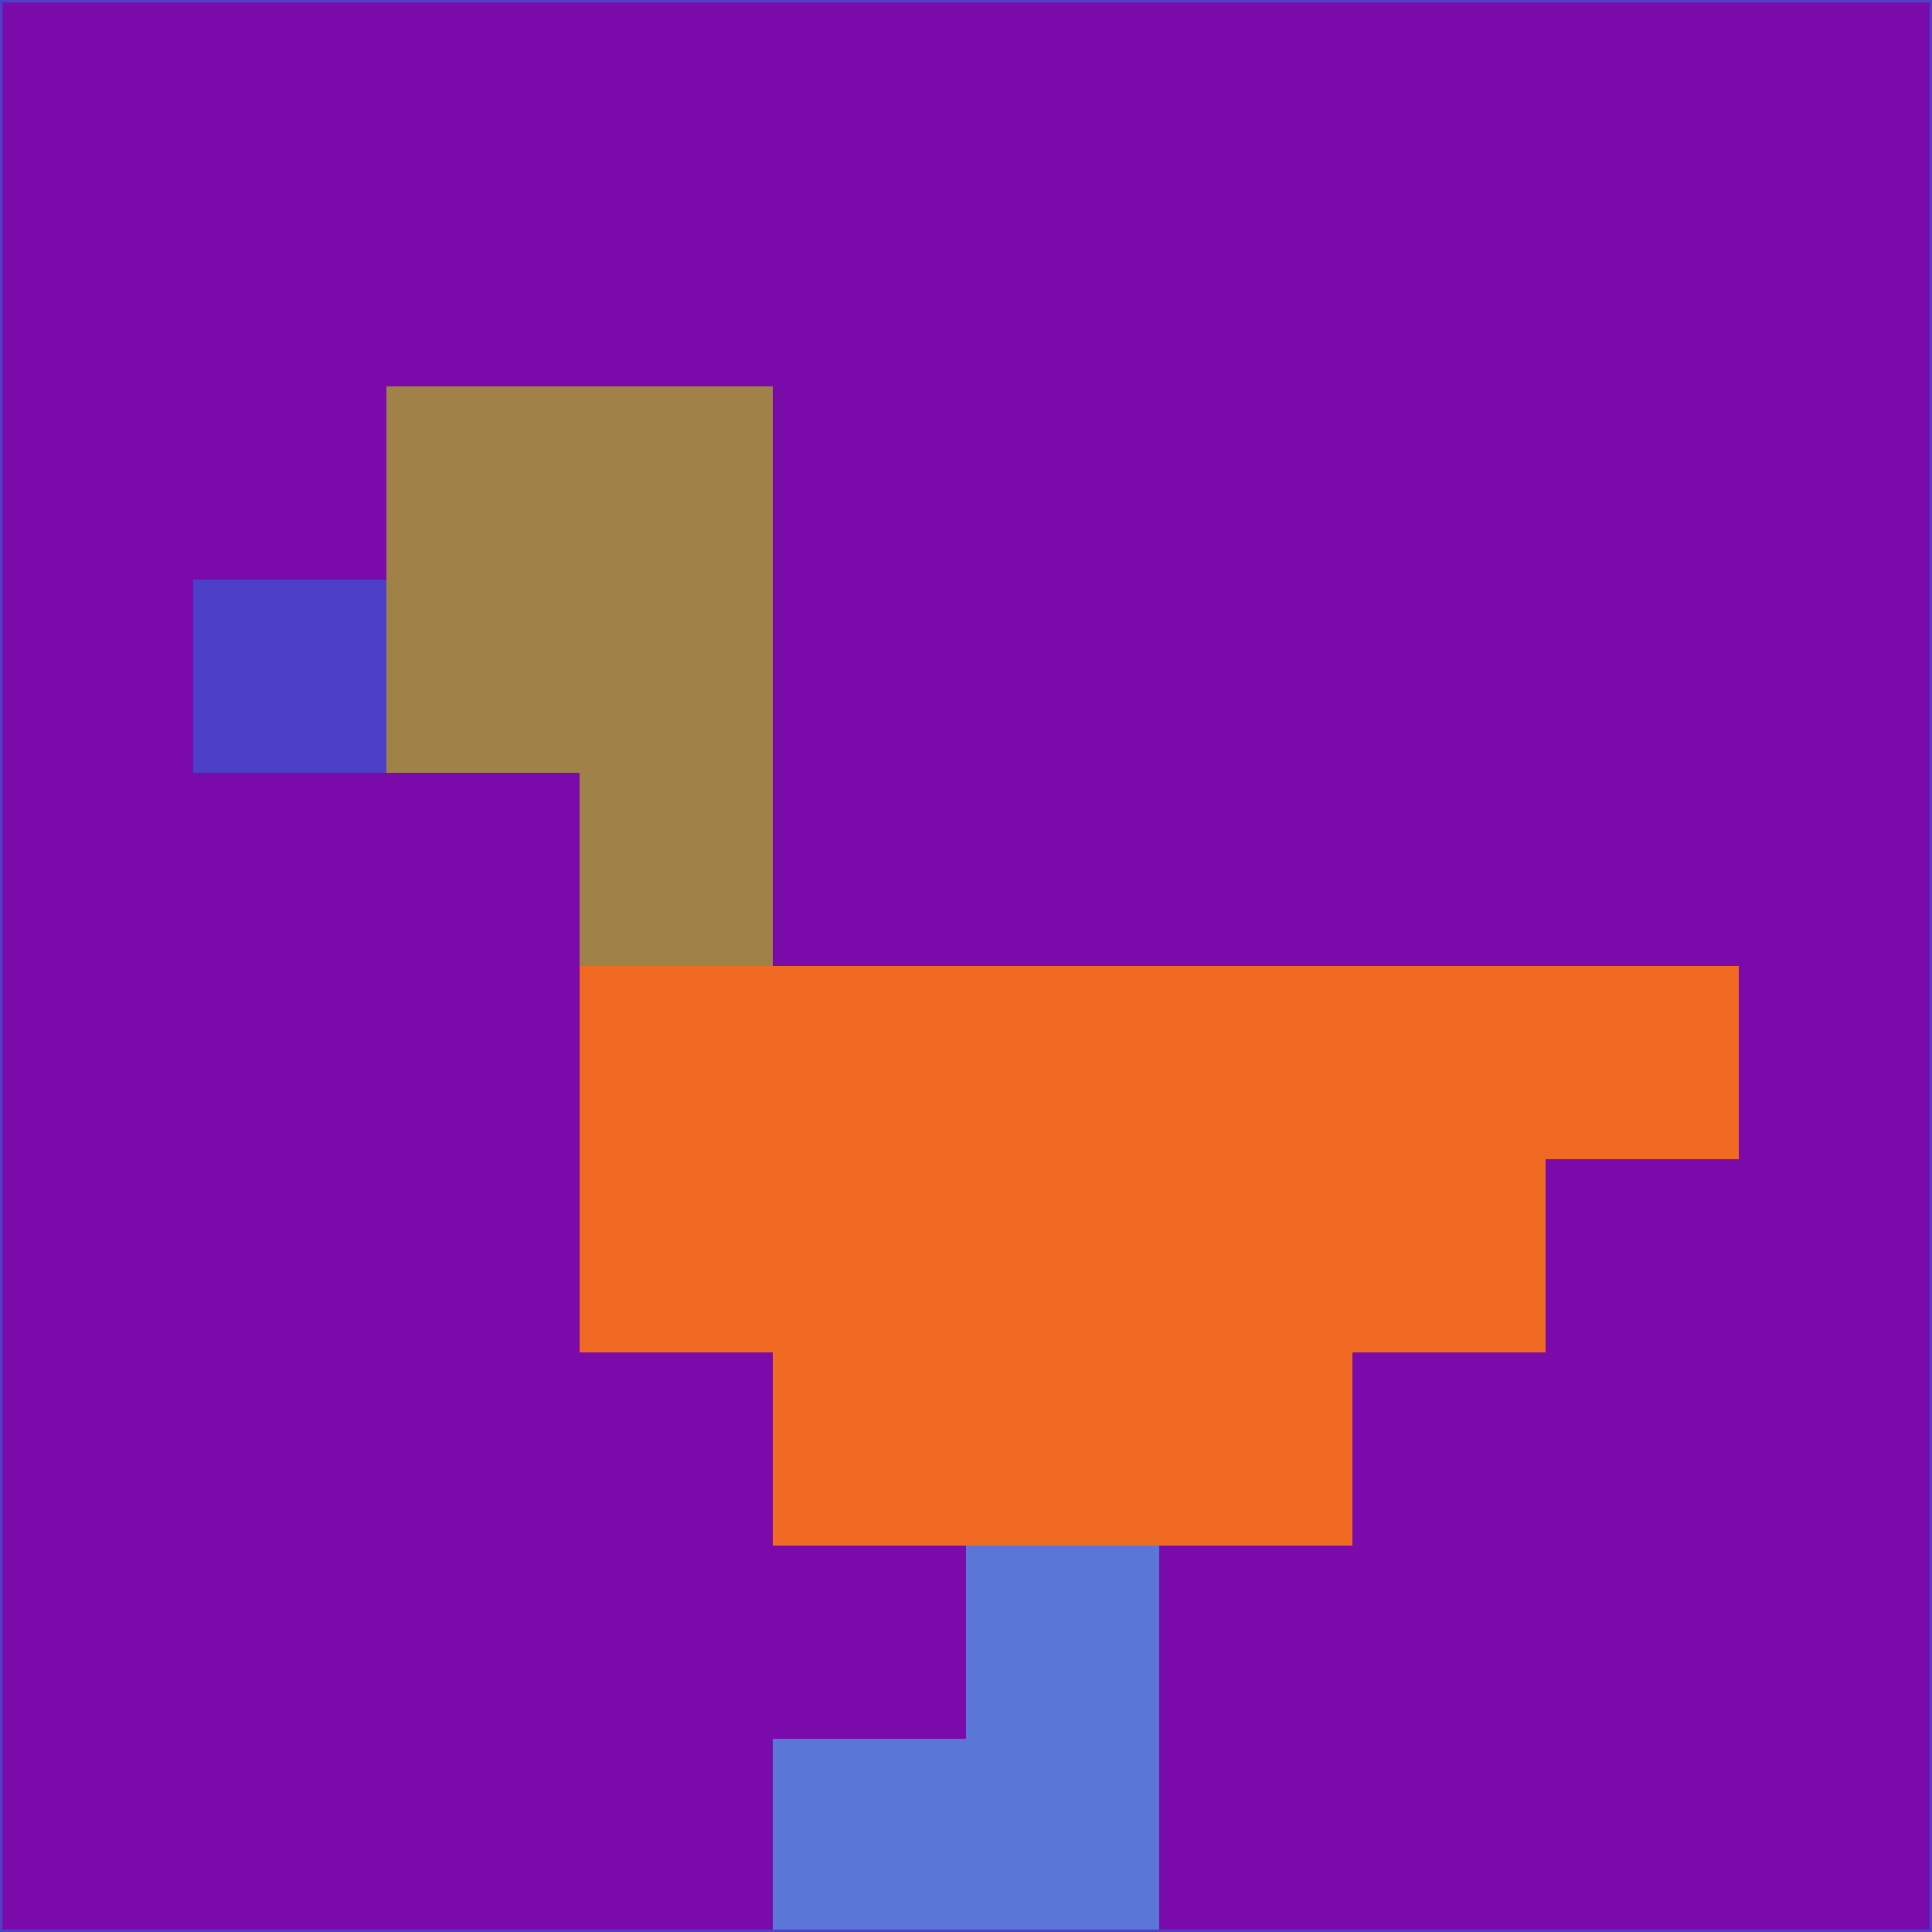 <svg xmlns="http://www.w3.org/2000/svg" version="1.1" width="785" height="785">
  <title>'goose-pfp-694263' by Dmitri Cherniak (Cyberpunk Edition)</title>
  <desc>
    seed=113345
    backgroundColor=#7a0baa
    padding=20
    innerPadding=0
    timeout=500
    dimension=1
    border=false
    Save=function(){return n.handleSave()}
    frame=12

    Rendered at 2024-09-15T22:37:00.804Z
    Generated in 1ms
    Modified for Cyberpunk theme with new color scheme
  </desc>
  <defs/>
  <rect width="100%" height="100%" fill="#7a0baa"/>
  <g>
    <g id="0-0">
      <rect x="0" y="0" height="785" width="785" fill="#7a0baa"/>
      <g>
        <!-- Neon blue -->
        <rect id="0-0-2-2-2-2" x="157" y="157" width="157" height="157" fill="#a08248"/>
        <rect id="0-0-3-2-1-4" x="235.5" y="157" width="78.5" height="314" fill="#a08248"/>
        <!-- Electric purple -->
        <rect id="0-0-4-5-5-1" x="314" y="392.5" width="392.5" height="78.5" fill="#f06a23"/>
        <rect id="0-0-3-5-5-2" x="235.5" y="392.5" width="392.5" height="157" fill="#f06a23"/>
        <rect id="0-0-4-5-3-3" x="314" y="392.5" width="235.5" height="235.5" fill="#f06a23"/>
        <!-- Neon pink -->
        <rect id="0-0-1-3-1-1" x="78.5" y="235.5" width="78.5" height="78.5" fill="#4c40c9"/>
        <!-- Cyber yellow -->
        <rect id="0-0-5-8-1-2" x="392.5" y="628" width="78.5" height="157" fill="#5a77d7"/>
        <rect id="0-0-4-9-2-1" x="314" y="706.5" width="157" height="78.5" fill="#5a77d7"/>
      </g>
      <rect x="0" y="0" stroke="#4c40c9" stroke-width="2" height="785" width="785" fill="none"/>
    </g>
  </g>
  <script xmlns=""/>
</svg>
